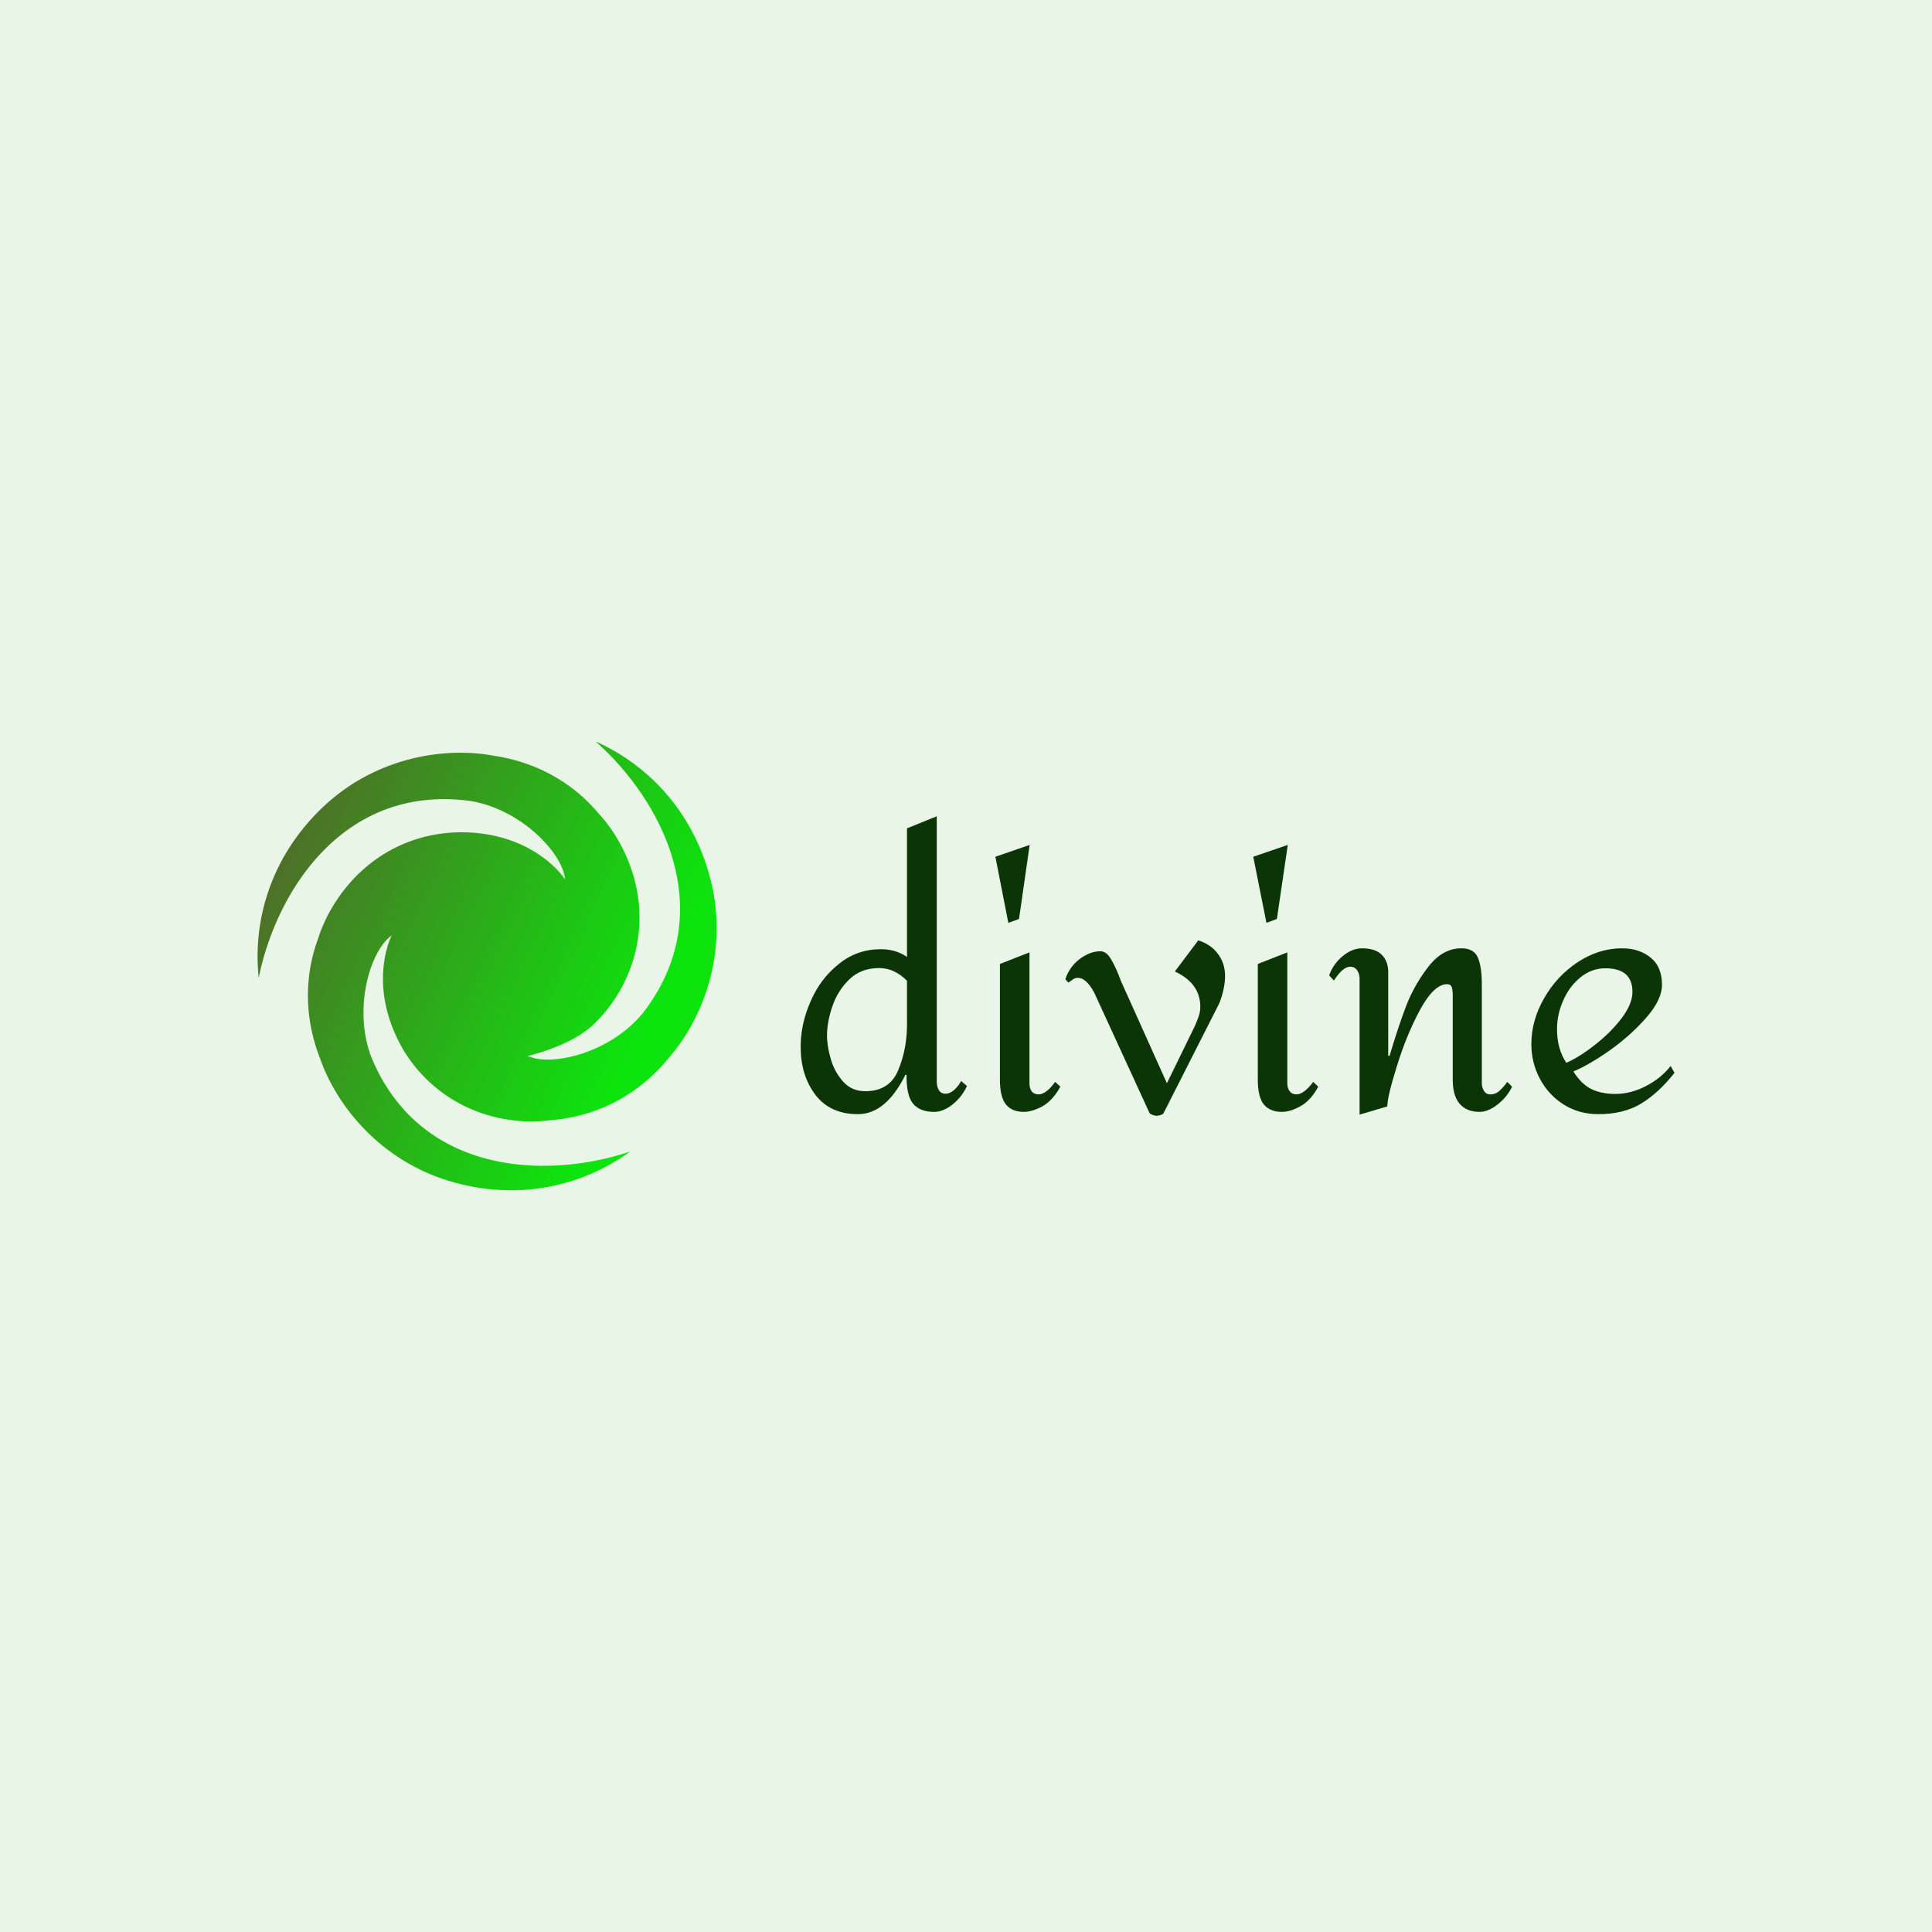 <svg data-v-fde0c5aa="" xmlns="http://www.w3.org/2000/svg" viewBox="0 0 300 300" class="iconLeft"><!----><defs data-v-fde0c5aa=""><!----></defs><rect data-v-fde0c5aa="" fill="#E9F5E7" x="0" y="0" width="300px" height="300px" class="logo-background-square"></rect><defs data-v-fde0c5aa=""><!----></defs><g data-v-fde0c5aa="" id="ada7f533-572d-47d1-928f-d064656d7317" fill="#0C3507" transform="matrix(3.528,0,0,3.528,121.963,108.585)"><path d="M6.66 5.15L6.66 16.84L6.66 16.84Q6.66 17.04 6.75 17.20L6.75 17.20L6.75 17.20Q6.85 17.36 7.04 17.36L7.04 17.36L7.04 17.36Q7.24 17.36 7.43 17.19L7.43 17.19L7.43 17.19Q7.63 17.01 7.73 16.80L7.73 16.80L7.99 17.02L7.99 17.02Q7.77 17.50 7.36 17.83L7.36 17.83L7.36 17.83Q6.94 18.16 6.55 18.16L6.55 18.16L6.55 18.16Q5.91 18.16 5.61 17.79L5.61 17.79L5.61 17.79Q5.32 17.43 5.33 16.53L5.33 16.53L5.28 16.53L5.28 16.53Q4.42 18.26 3.19 18.26L3.19 18.26L3.19 18.26Q1.97 18.26 1.32 17.41L1.32 17.41L1.32 17.41Q0.67 16.56 0.67 15.29L0.67 15.29L0.67 15.29Q0.67 14.28 1.11 13.29L1.11 13.29L1.11 13.29Q1.54 12.29 2.35 11.65L2.35 11.65L2.35 11.65Q3.15 11.00 4.20 11.00L4.20 11.00L4.20 11.00Q4.86 11.00 5.35 11.34L5.35 11.34L5.35 5.68L6.66 5.15ZM4.12 11.83L4.12 11.83Q3.33 11.83 2.82 12.32L2.82 12.32L2.82 12.32Q2.31 12.81 2.07 13.50L2.07 13.50L2.07 13.50Q1.83 14.20 1.83 14.80L1.83 14.80L1.83 14.80Q1.83 15.27 2.00 15.85L2.00 15.85L2.00 15.85Q2.17 16.42 2.55 16.84L2.55 16.84L2.55 16.84Q2.93 17.25 3.51 17.25L3.51 17.25L3.51 17.25Q4.58 17.25 4.96 16.33L4.96 16.33L4.96 16.33Q5.35 15.41 5.35 14.31L5.35 14.31L5.35 12.39L5.35 12.39Q5.11 12.14 4.79 11.98L4.79 11.98L4.79 11.98Q4.48 11.83 4.12 11.83L4.12 11.83ZM10.75 6.41L10.28 9.67L9.81 9.84L9.24 6.93L10.75 6.41ZM10.74 11.14L10.74 16.91L10.74 16.91Q10.74 17.12 10.84 17.26L10.84 17.26L10.84 17.26Q10.95 17.39 11.14 17.39L11.14 17.39L11.14 17.39Q11.30 17.39 11.49 17.25L11.49 17.25L11.49 17.25Q11.68 17.11 11.87 16.84L11.87 16.84L12.10 17.05L12.10 17.05Q11.77 17.65 11.32 17.91L11.32 17.91L11.32 17.91Q10.86 18.16 10.49 18.16L10.49 18.16L10.49 18.16Q9.98 18.16 9.71 17.84L9.71 17.84L9.71 17.84Q9.44 17.51 9.44 16.74L9.44 16.74L9.44 11.65L10.74 11.14ZM18.17 10.61L18.17 10.61Q18.73 10.79 19.04 11.21L19.04 11.21L19.04 11.21Q19.35 11.63 19.35 12.18L19.35 12.18L19.35 12.18Q19.35 12.47 19.27 12.82L19.27 12.82L19.27 12.82Q19.19 13.17 19.07 13.43L19.07 13.43L16.63 18.24L16.63 18.24Q16.60 18.27 16.51 18.30L16.51 18.30L16.51 18.30Q16.42 18.33 16.35 18.33L16.35 18.33L16.35 18.33Q16.24 18.33 16.13 18.28L16.13 18.28L16.13 18.28Q16.03 18.24 16.02 18.20L16.02 18.20L13.59 12.91L13.59 12.91Q13.24 12.26 12.87 12.26L12.87 12.26L12.87 12.26Q12.73 12.26 12.61 12.36L12.61 12.36L12.61 12.36Q12.49 12.45 12.45 12.47L12.45 12.47L12.32 12.32L12.32 12.32Q12.49 11.79 12.94 11.44L12.94 11.44L12.94 11.44Q13.40 11.09 13.86 11.09L13.86 11.09L13.86 11.09Q14.13 11.09 14.33 11.44L14.33 11.44L14.33 11.44Q14.53 11.79 14.66 12.12L14.66 12.12L14.66 12.12Q14.78 12.45 14.83 12.54L14.83 12.54L16.79 16.90L18.03 14.36L18.03 14.36Q18.05 14.32 18.15 14.06L18.15 14.06L18.15 14.06Q18.26 13.79 18.26 13.54L18.26 13.54L18.26 13.54Q18.26 12.50 17.14 11.98L17.14 11.98L18.17 10.61ZM22.11 6.41L21.63 9.67L21.17 9.84L20.59 6.93L22.11 6.41ZM22.09 11.14L22.09 16.91L22.09 16.91Q22.09 17.12 22.20 17.26L22.20 17.26L22.20 17.26Q22.30 17.39 22.50 17.39L22.50 17.39L22.50 17.39Q22.65 17.39 22.84 17.25L22.84 17.25L22.84 17.25Q23.03 17.11 23.23 16.84L23.23 16.84L23.45 17.05L23.45 17.05Q23.13 17.65 22.67 17.91L22.67 17.91L22.67 17.91Q22.22 18.16 21.84 18.16L21.84 18.16L21.84 18.16Q21.34 18.16 21.06 17.84L21.06 17.84L21.06 17.84Q20.79 17.51 20.79 16.74L20.79 16.74L20.79 11.65L22.09 11.14ZM29.75 10.96L29.75 10.96Q30.31 10.96 30.48 11.38L30.48 11.38L30.48 11.38Q30.65 11.79 30.65 12.52L30.65 12.52L30.65 12.95L30.65 16.91L30.65 16.91Q30.65 17.07 30.74 17.23L30.74 17.23L30.74 17.23Q30.84 17.39 31.02 17.39L31.02 17.39L31.02 17.39Q31.26 17.39 31.43 17.23L31.43 17.23L31.43 17.23Q31.60 17.08 31.77 16.84L31.77 16.84L31.98 17.05L31.98 17.05Q31.77 17.50 31.35 17.83L31.35 17.83L31.35 17.83Q30.93 18.16 30.55 18.16L30.55 18.16L30.55 18.16Q29.99 18.16 29.68 17.81L29.68 17.81L29.68 17.81Q29.37 17.46 29.37 16.74L29.37 16.74L29.37 13.03L29.37 13.03Q29.37 12.82 29.33 12.68L29.33 12.68L29.33 12.68Q29.29 12.54 29.12 12.54L29.12 12.54L29.12 12.54Q28.55 12.54 27.94 13.65L27.94 13.65L27.94 13.65Q27.34 14.76 26.92 16.12L26.92 16.12L26.92 16.12Q26.49 17.49 26.49 17.92L26.49 17.92L25.27 18.28L25.27 12.29L25.27 12.29Q25.27 12.10 25.17 11.94L25.17 11.94L25.17 11.94Q25.06 11.77 24.86 11.77L24.86 11.77L24.86 11.77Q24.53 11.77 24.14 12.38L24.14 12.38L23.93 12.15L23.93 12.15Q24.11 11.65 24.53 11.30L24.53 11.30L24.53 11.30Q24.95 10.96 25.37 10.96L25.37 10.96L25.37 10.96Q25.96 10.96 26.24 11.24L26.24 11.24L26.24 11.24Q26.53 11.52 26.53 12.01L26.53 12.01L26.53 15.69L26.59 15.69L26.59 15.69Q26.96 14.45 27.31 13.52L27.31 13.52L27.31 13.52Q27.66 12.60 28.29 11.78L28.29 11.78L28.29 11.78Q28.92 10.96 29.75 10.96L29.75 10.96ZM36.82 10.96L36.82 10.96Q37.58 10.96 38.08 11.37L38.08 11.37L38.08 11.37Q38.58 11.77 38.58 12.57L38.58 12.57L38.58 12.57Q38.58 13.22 37.89 14.01L37.89 14.01L37.89 14.01Q37.20 14.80 36.27 15.46L36.27 15.46L36.27 15.46Q35.34 16.11 34.68 16.38L34.68 16.38L34.68 16.38Q35.03 16.94 35.48 17.16L35.48 17.16L35.48 17.16Q35.92 17.37 36.53 17.37L36.53 17.37L36.53 17.37Q37.20 17.37 37.86 17.03L37.86 17.03L37.86 17.03Q38.53 16.69 38.96 16.14L38.96 16.14L39.13 16.44L39.13 16.44Q38.44 17.32 37.67 17.79L37.67 17.79L37.67 17.79Q36.90 18.26 35.78 18.26L35.78 18.26L35.78 18.26Q34.93 18.26 34.26 17.84L34.26 17.84L34.26 17.84Q33.59 17.42 33.21 16.71L33.21 16.71L33.21 16.71Q32.83 16.00 32.83 15.18L32.83 15.18L32.83 15.18Q32.83 14.14 33.39 13.16L33.39 13.16L33.39 13.16Q33.95 12.18 34.87 11.57L34.87 11.57L34.87 11.57Q35.80 10.96 36.82 10.96L36.82 10.96ZM36.09 11.84L36.09 11.84Q35.48 11.84 34.99 12.24L34.99 12.24L34.99 12.24Q34.51 12.63 34.24 13.24L34.24 13.24L34.24 13.24Q33.96 13.86 33.96 14.52L33.96 14.52L33.96 14.52Q33.96 15.39 34.37 16.00L34.37 16.00L34.37 16.00Q34.96 15.74 35.64 15.20L35.64 15.20L35.64 15.20Q36.33 14.66 36.81 14.03L36.81 14.03L36.81 14.03Q37.28 13.40 37.28 12.88L37.28 12.88L37.28 12.88Q37.28 11.84 36.09 11.84L36.09 11.84Z"></path></g><defs data-v-fde0c5aa=""><linearGradient data-v-fde0c5aa="" gradientTransform="rotate(25)" id="75190268-0b62-4df5-9796-720b59709dcb" x1="0%" y1="0%" x2="100%" y2="0%"><stop data-v-fde0c5aa="" offset="0%" stop-color="#5A5A2D" stop-opacity="1"></stop><stop data-v-fde0c5aa="" offset="100%" stop-color="#0DE30D" stop-opacity="1"></stop></linearGradient></defs><g data-v-fde0c5aa="" id="8748ab47-77c1-4bcc-b54f-fbd0c1333475" stroke="none" fill="url(#75190268-0b62-4df5-9796-720b59709dcb)" transform="matrix(0.884,0,0,0.884,31.739,105.962)"><switch><g><path d="M89.141 35.617C86.25 22.852 77.844 14.405 68.699 10.364c11.371 10.018 21.846 29.405 8.814 47.069-5.406 7.331-16.217 10.228-20.746 8.184 0 0 7.002-1.487 11.357-5.295 8.469-8.017 11.299-20.932 4.52-32.673a25.839 25.839 0 0 0-3.357-4.575c-.018-.021-.033-.042-.051-.062-4.764-5.683-11.307-9.075-18.337-10.116-9.127-1.715-20.896.515-29.71 8.666C11.58 30.45 8.468 41.953 9.542 51.895c2.989-14.858 14.542-33.622 36.355-31.171 9.053 1.019 16.965 8.932 17.461 13.877 0 0-5.277-8.281-18.365-8.281-.24.004-.747.024-.761.024l-.167.01c-8.51.333-16.783 4.784-21.83 13.526a25.819 25.819 0 0 0-2.284 5.195l-.028.074c-2.539 6.968-2.205 14.33.407 20.938 3.079 8.763 10.896 17.841 22.361 21.397 12.502 3.878 24.02.82 32.092-5.079-14.363 4.837-36.389 4.216-45.173-15.899-3.645-8.35-.749-19.159 3.287-22.061 0 0-4.534 8.71 2.012 20.044 4.482 7.484 12.617 12.658 22.949 12.658.498 0 4.488-.311 5.926-.633l.08-.011c7.303-1.286 13.512-5.256 17.928-10.822 6.05-7.046 10.003-18.356 7.349-30.064z"></path></g></switch></g><!----></svg>